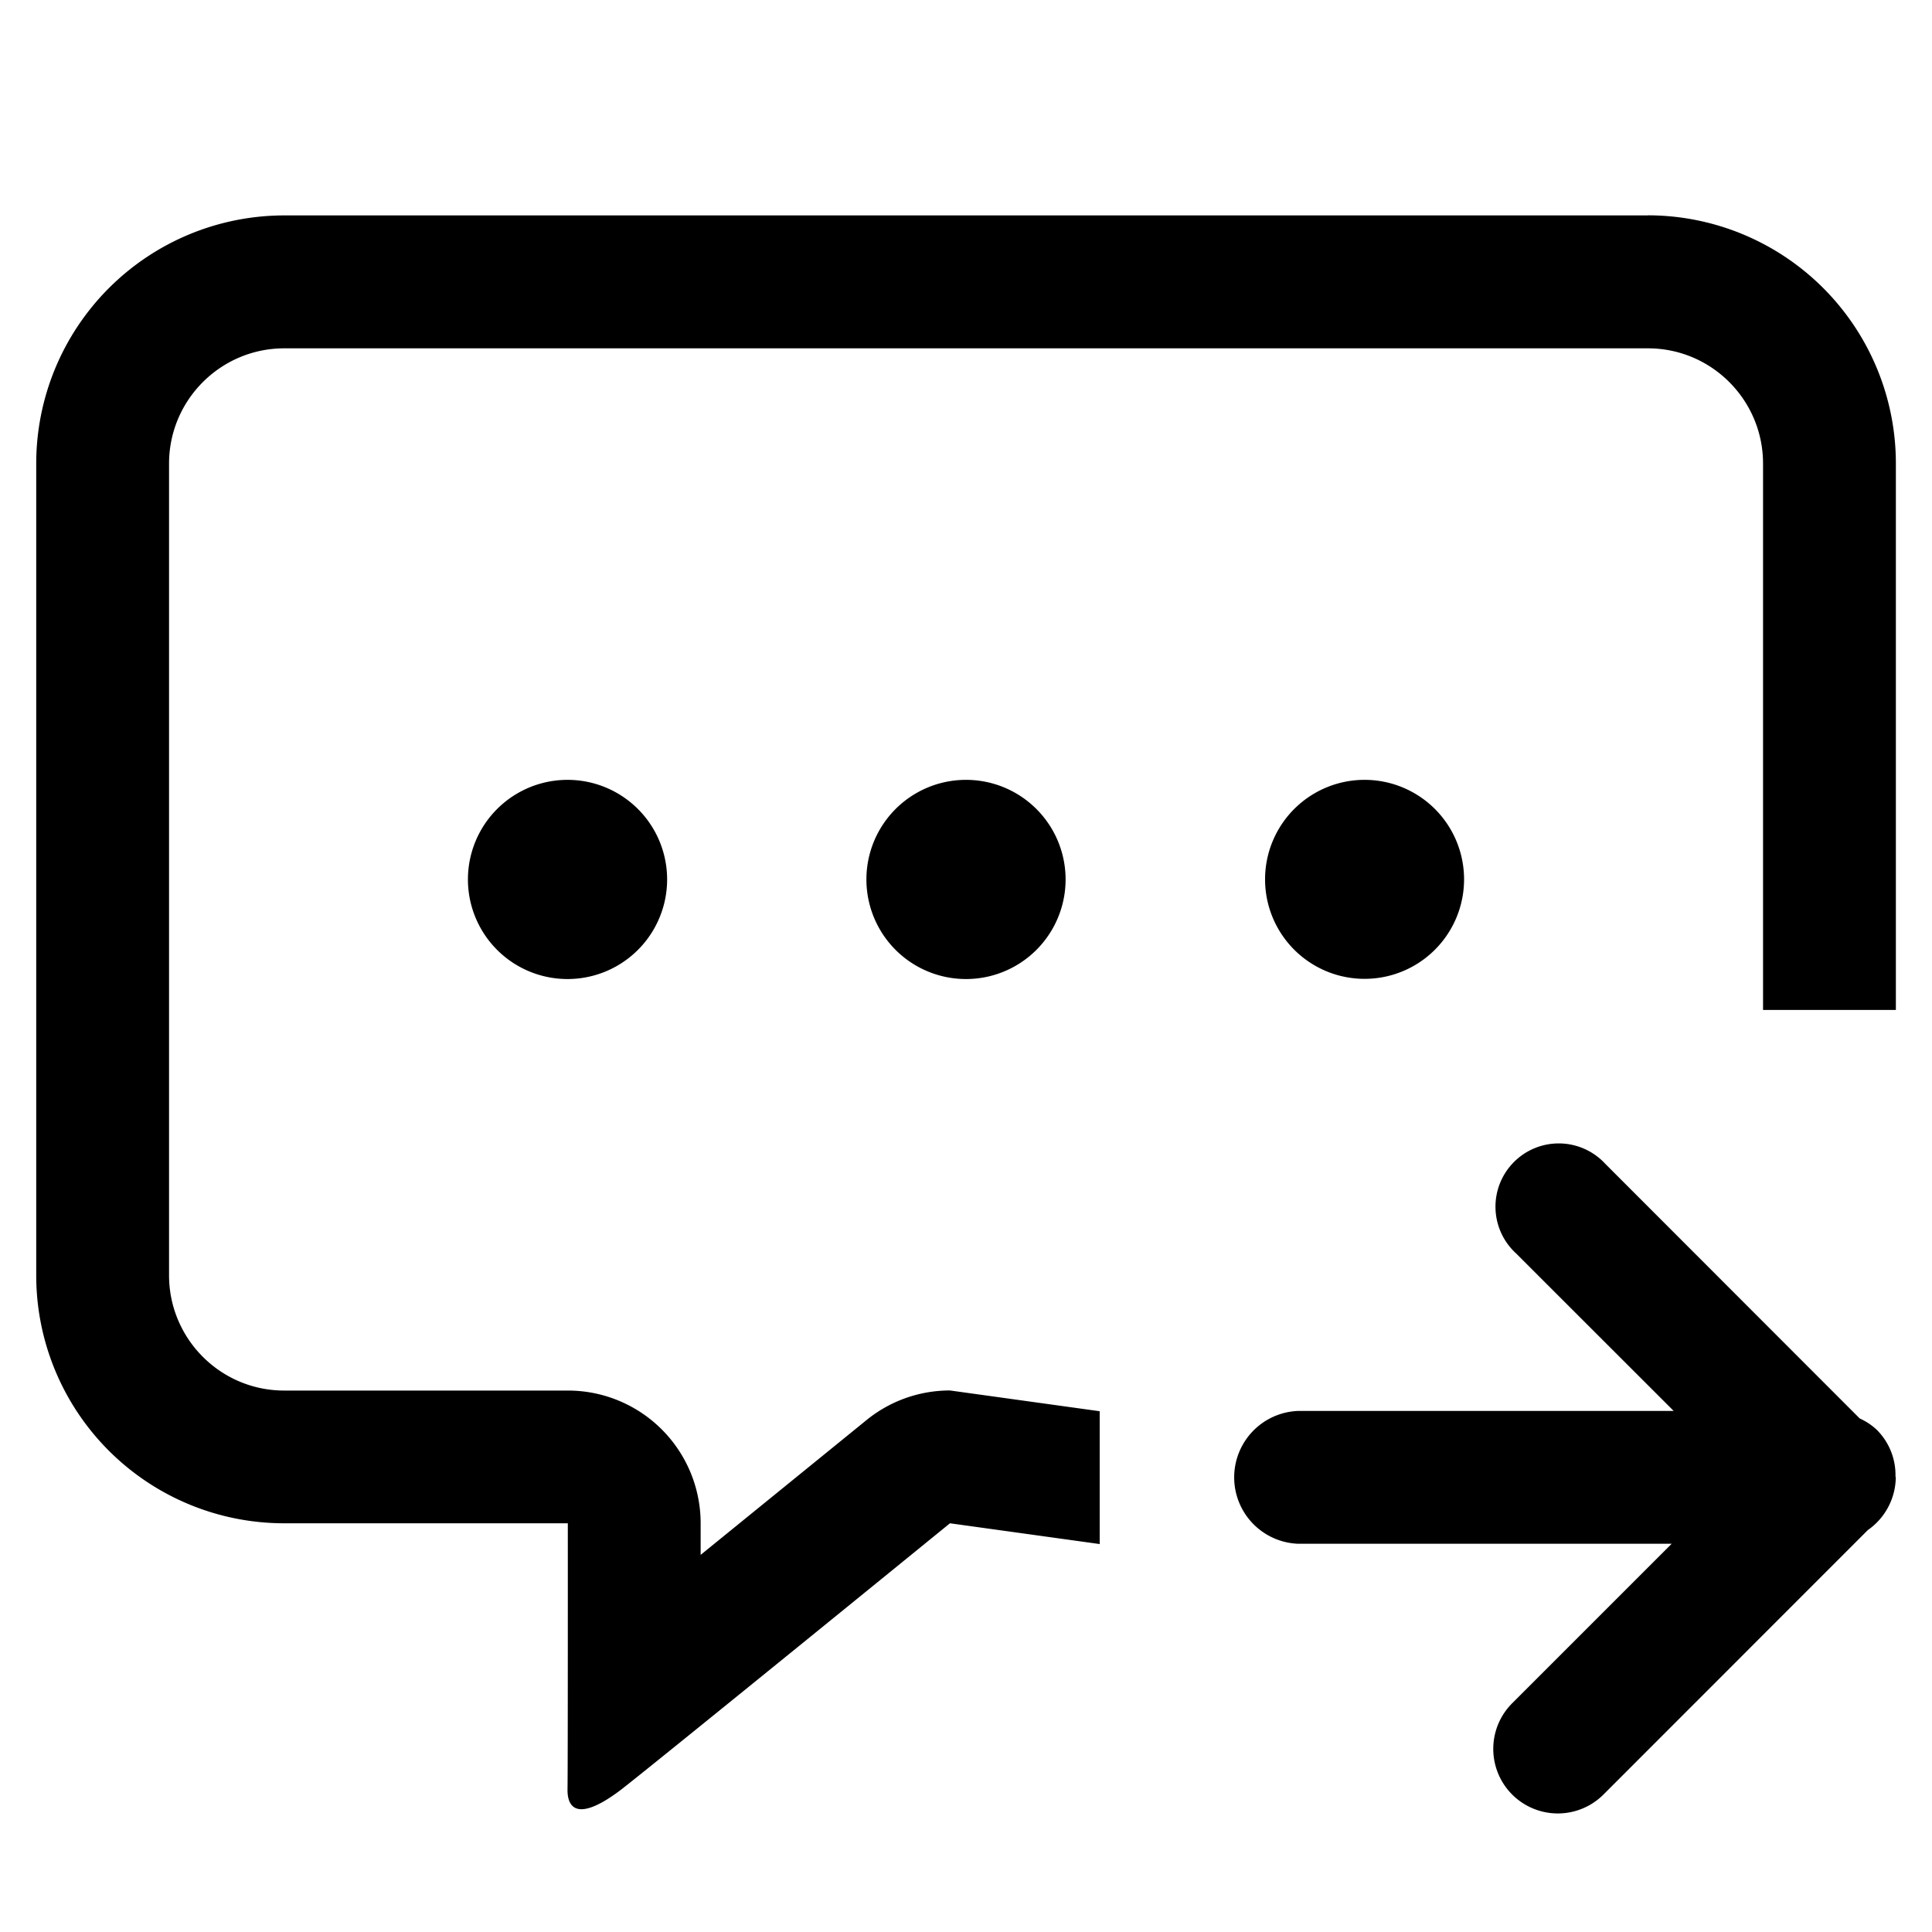 <svg width="20" height="20" xmlns="http://www.w3.org/2000/svg"><path d="M17.06 2.23H2.941A2.569 2.569 0 0 0 .375 4.8v8.405a2.566 2.566 0 0 0 2.567 2.564h2.936s.001 2.505-.003 2.75c-.003.13.043.21.144.21.091 0 .229-.063.42-.21.405-.316 3.395-2.75 3.395-2.75l1.55.215v-1.375l-1.55-.215c-.317 0-.623.109-.868.31l-1.713 1.392v-.327a1.374 1.374 0 0 0-1.375-1.374H2.942c-.657 0-1.19-.533-1.192-1.19V4.799c0-.658.535-1.193 1.192-1.193H17.06c.658 0 1.191.536 1.191 1.193v5.656h1.375V4.799a2.569 2.569 0 0 0-2.566-2.57zm-1.904 6.874a1.03 1.03 0 0 0-2.06-.002 1.03 1.03 0 0 0 2.06.002zm-6.187 0a1.031 1.031 0 1 0 2.062 0 1.031 1.031 0 1 0-2.062 0zm-4.125 0a1.031 1.031 0 1 0 2.062 0 1.031 1.031 0 1 0-2.062 0zm14.584 5.697a.644.644 0 0 0-.176-.117l-2.634-2.636a.655.655 0 1 0-.925.926l1.633 1.632h-3.888a.688.688 0 0 0 0 1.375h3.867l-1.651 1.651a.668.668 0 0 0 .945.945l2.737-2.738a.674.674 0 0 0 .289-.544l-.003-.011a.66.66 0 0 0-.194-.483z"/></svg>